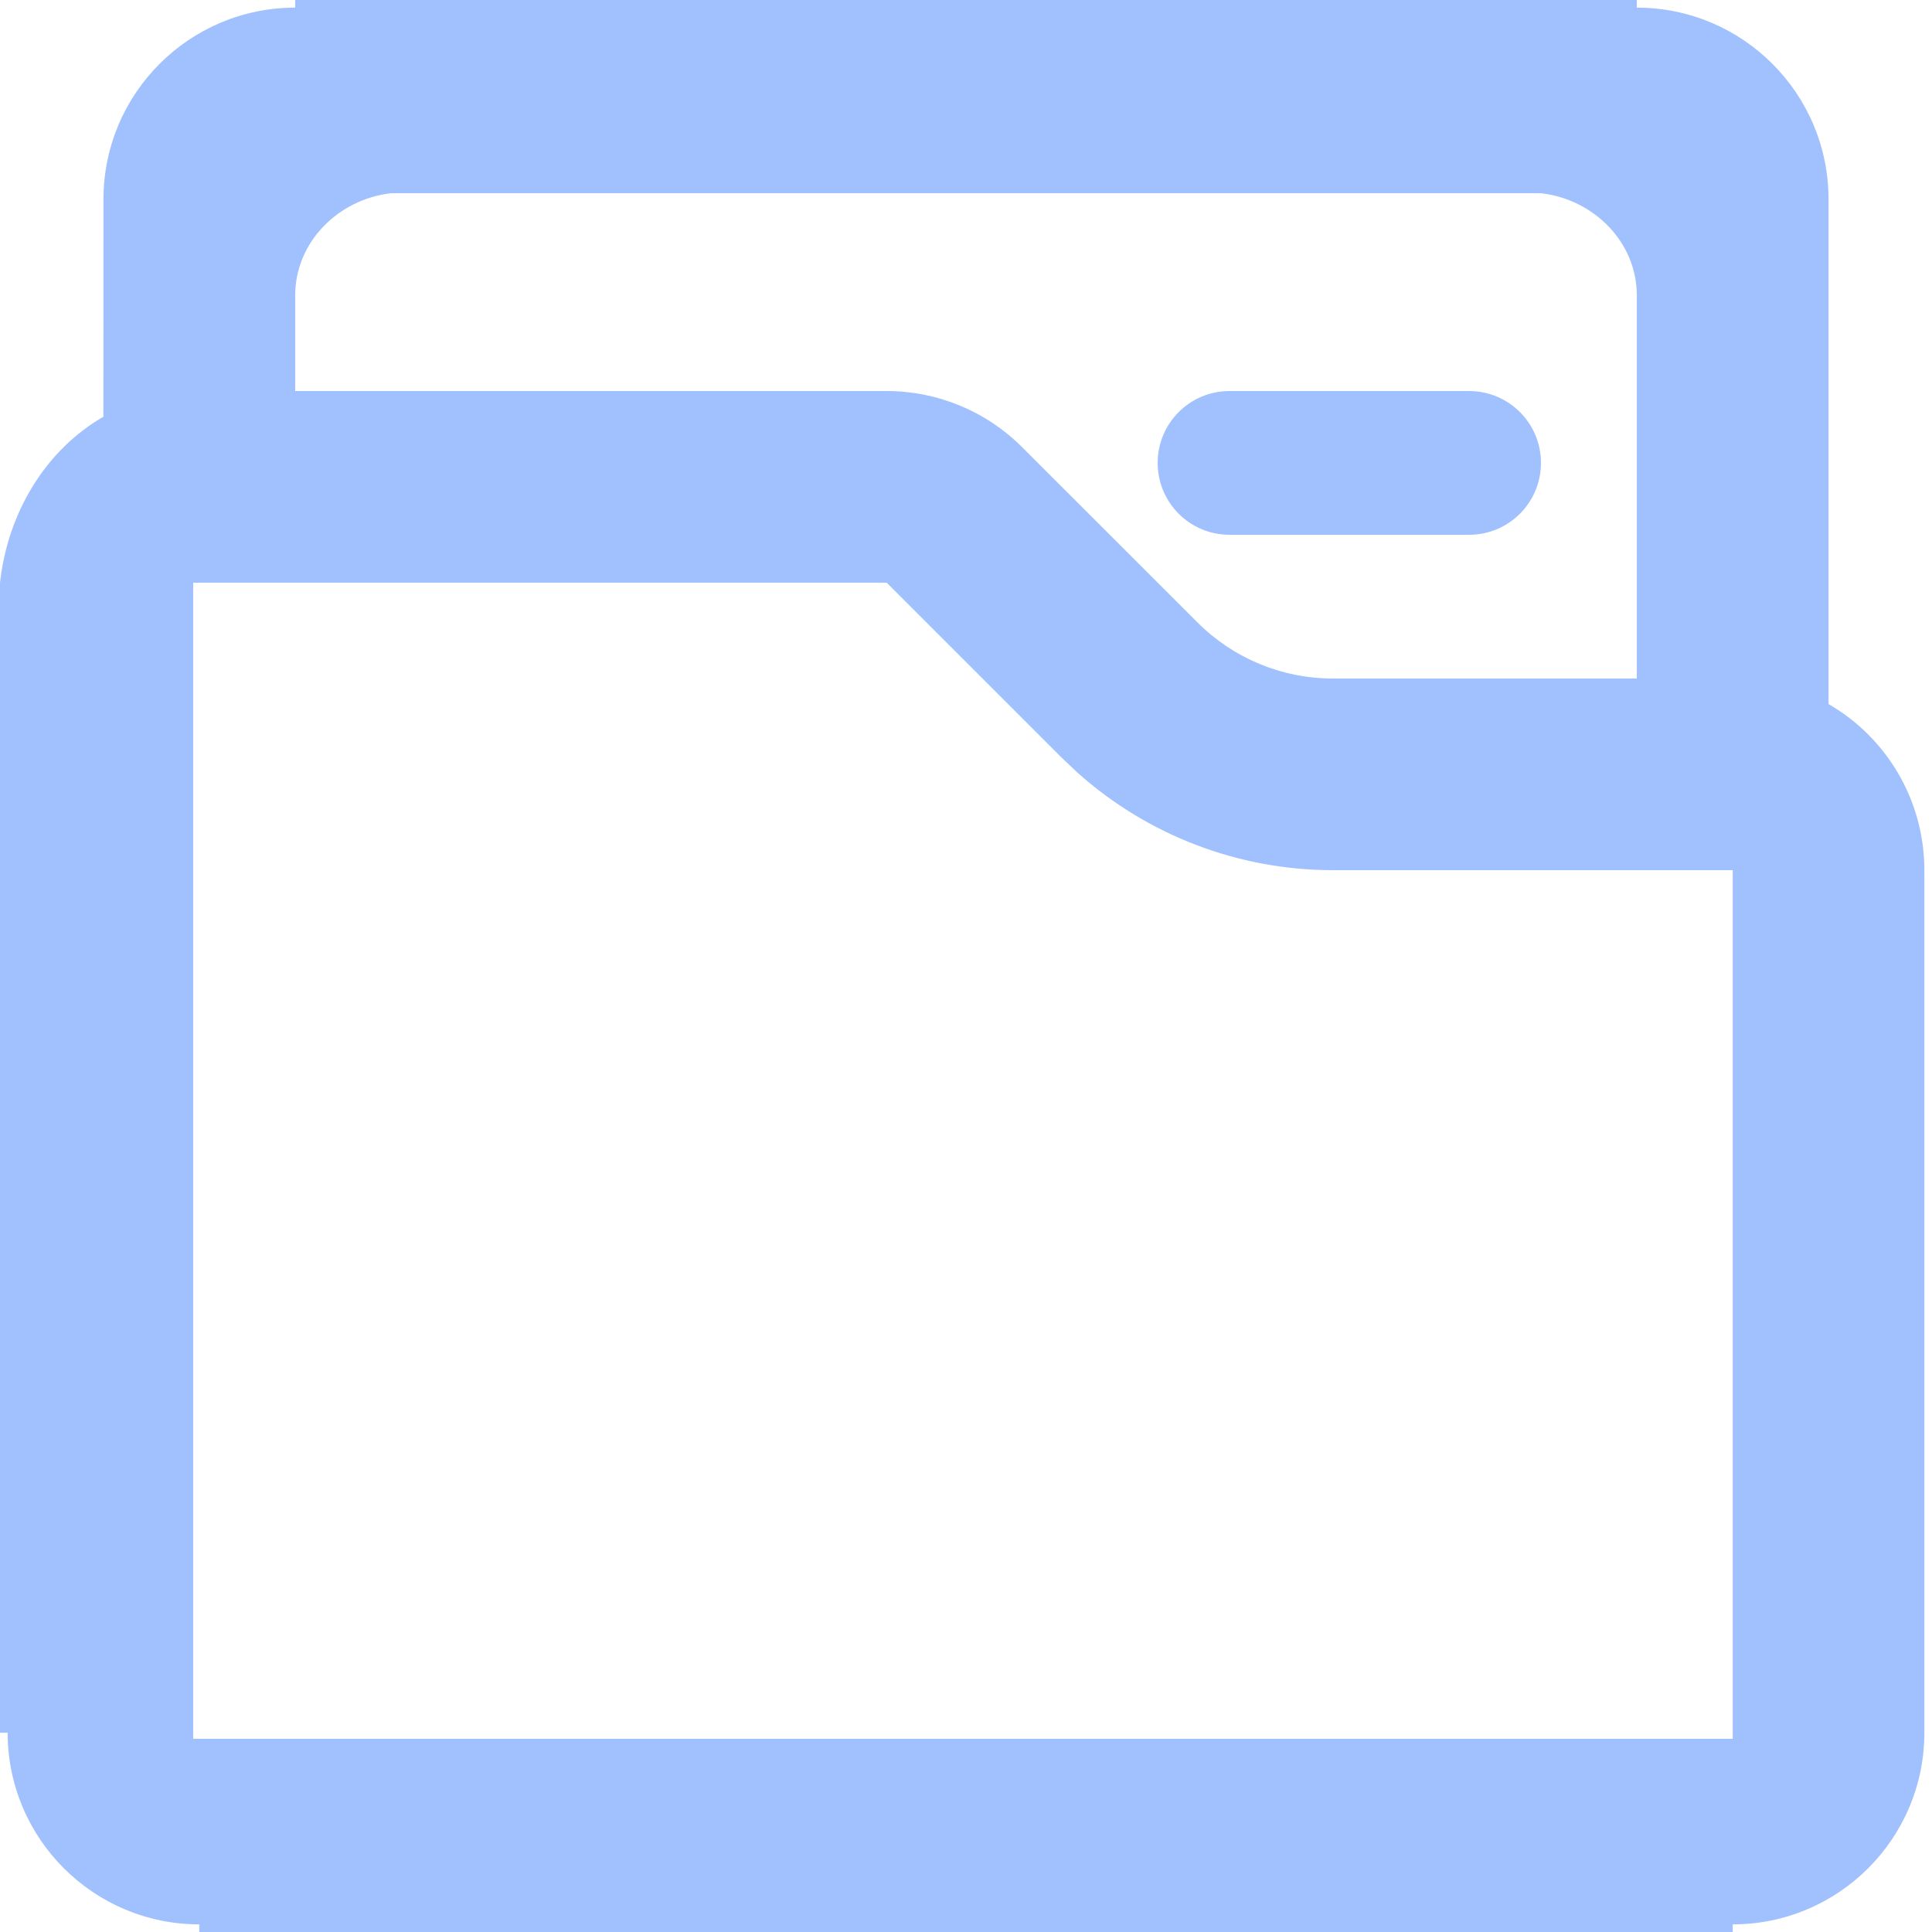 ﻿<?xml version="1.0" encoding="utf-8"?>
<svg version="1.1" xmlns:xlink="http://www.w3.org/1999/xlink" width="20px" height="20px" xmlns="http://www.w3.org/2000/svg">
  <g transform="matrix(1 0 0 1 -50 -206 )">
    <path d="M 3.056 0  L 16.944 0  C 16.944 0.079  16.944 0.079  16.944 0.079  C 18.04 0.079  18.929 0.968  18.929 2.063  L 18.929 7.29  L 18.914 7.28  C 19.536 7.632  19.921 8.292  19.921 9.008  L 19.921 17.937  C 19.921 19.032  19.032 19.921  17.937 19.921  C 17.937 19.921  17.937 19.921  17.937 20  L 2.063 20  C 2.063 19.921  2.063 19.921  2.063 19.921  C 0.968 19.921  0.079 19.032  0.079 17.937  C 0.079 17.937  0.079 17.937  0 17.937  L 0 6.032  C 0.079 5.317  0.464 4.657  1.086 4.305  L 1.07 4.313  L 1.071 2.063  C 1.071 0.968  1.96 0.079  3.056 0.079  C 3.056 0.079  3.056 0.079  3.056 0  Z M 10.992 7.845  L 9.179 6.032  L 2 6.032  L 2 18  L 17.937 18  L 17.937 9.008  L 13.798 9.008  C 12.823 9.008  11.883 8.649  11.156 8  L 10.992 7.845  Z M 16.944 3.056  C 16.944 2.508  16.5 2.063  15.952 2  L 4.048 2  C 3.5 2.063  3.056 2.508  3.056 3.056  L 3.056 4.048  L 9.179 4.048  C 9.705 4.048  10.209 4.257  10.581 4.629  L 12.395 6.442  C 12.767 6.815  13.271 7.024  13.798 7.024  L 16.944 7.024  L 16.944 3.056  Z M 12.728 4.048  L 15.208 4.048  C 15.619 4.048  15.952 4.381  15.952 4.792  C 15.952 5.203  15.619 5.536  15.208 5.536  L 12.728 5.536  C 12.317 5.536  11.984 5.203  11.984 4.792  C 11.984 4.381  12.317 4.048  12.728 4.048  Z " fill-rule="nonzero" fill="#a1c0fe" stroke="none" transform="matrix(1 0 0 1 50 206 )" />
  </g>
</svg>